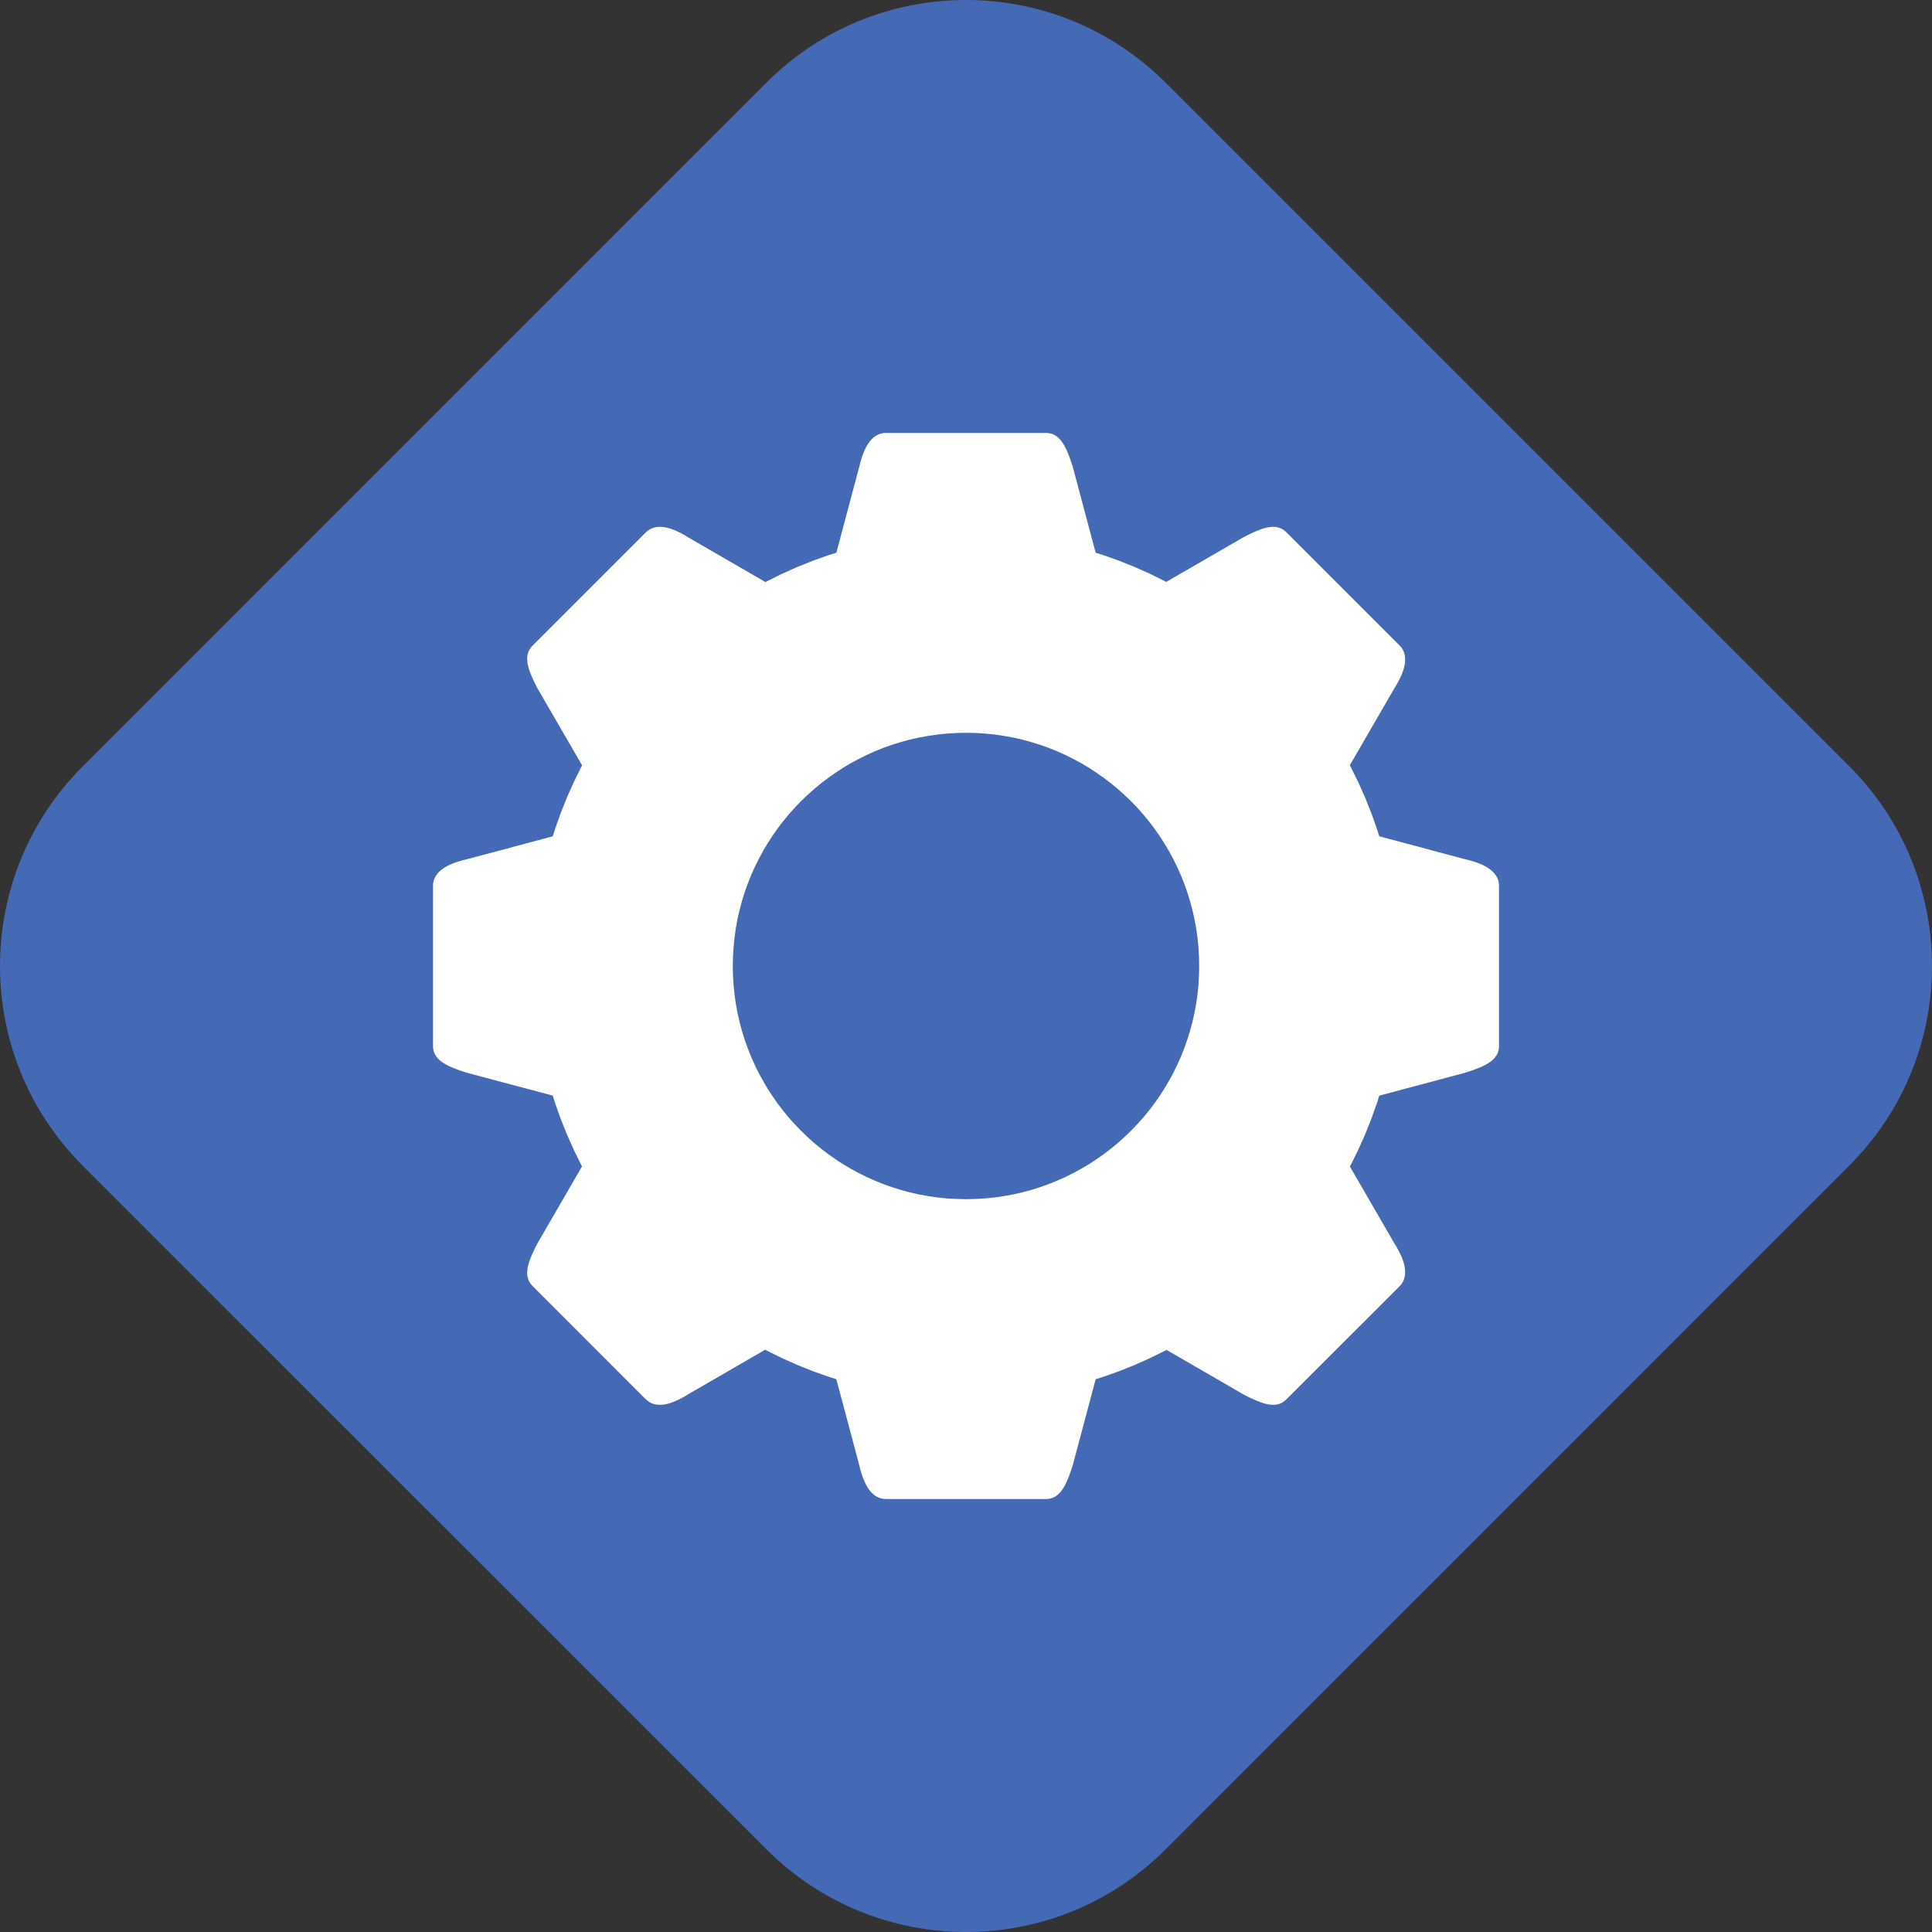 <?xml version="1.0" encoding="UTF-8" standalone="no"?>
<svg
   xmlns:dc="http://purl.org/dc/elements/1.1/"
   xmlns:cc="http://creativecommons.org/ns#"
   xmlns:rdf="http://www.w3.org/1999/02/22-rdf-syntax-ns#"
   xmlns:svg="http://www.w3.org/2000/svg"
   xmlns="http://www.w3.org/2000/svg"
   xmlns:xlink="http://www.w3.org/1999/xlink"
   xmlns:sodipodi="http://sodipodi.sourceforge.net/DTD/sodipodi-0.dtd"
   xmlns:inkscape="http://www.inkscape.org/namespaces/inkscape"
   version="1.1"
   preserveAspectRatio="xMidYMid meet"
   viewBox="0 0 326.249 326.251"
   width="326.249"
   height="326.251"
   id="svg20"
   sodipodi:docname="geardiamondlogo2.svg"
   inkscape:version="0.92.4 (5da689c313, 2019-01-14)">
  <rect x="0" y="0" width="326.249" height="326.251" fill="#333333" stroke="none"/>
  <sodipodi:namedview
     pagecolor="#ffffff"
     bordercolor="#666666"
     borderopacity="1"
     objecttolerance="10"
     gridtolerance="10"
     guidetolerance="10"
     inkscape:pageopacity="0"
     inkscape:pageshadow="2"
     inkscape:window-width="716"
     inkscape:window-height="480"
     id="namedview22"
     showgrid="false"
     inkscape:zoom="0.36875"
     inkscape:cx="148.23125"
     inkscape:cy="138.735"
     inkscape:window-x="1113"
     inkscape:window-y="205"
     inkscape:window-maximized="0"
     inkscape:current-layer="svg20" />
  <defs
     id="defs4">
    <path
       d="m 484.06,261.89 c 18.61,18.62 18.61,48.8 0,67.41 -29.83,29.84 -85.62,85.64 -115.45,115.47 -18.62,18.62 -48.8,18.62 -67.41,0 -29.84,-29.83 -85.63,-85.62 -115.47,-115.45 -18.61,-18.61 -18.62,-48.79 0,-67.41 29.83,-29.83 85.62,-85.63 115.45,-115.46 18.61,-18.62 48.79,-18.62 67.41,-0.01 29.83,29.83 85.63,85.62 115.47,115.45 z"
       id="a58AYIdIKq"
       inkscape:connector-curvature="0" />
    <path
       d="m 348.76,205.62 0.17,0.02 0.17,0.03 0.16,0.04 0.16,0.05 0.15,0.06 0.15,0.07 0.14,0.07 0.14,0.08 0.14,0.09 0.13,0.1 0.13,0.1 0.12,0.11 0.12,0.12 0.12,0.13 0.12,0.13 0.11,0.13 0.1,0.15 0.11,0.15 0.1,0.15 0.1,0.17 0.1,0.16 0.09,0.17 0.09,0.18 0.09,0.18 0.09,0.19 0.09,0.19 0.08,0.2 0.09,0.2 0.08,0.2 0.08,0.21 0.08,0.21 0.08,0.21 0.07,0.22 0.08,0.22 0.08,0.23 0.07,0.22 0.08,0.23 0.08,0.24 3.89,14.6 1.22,0.37 2.7,0.96 2.65,1.06 2.6,1.16 2.54,1.26 0.21,0.11 13.12,-7.59 0.22,-0.11 0.22,-0.11 0.21,-0.11 0.21,-0.1 0.21,-0.1 0.21,-0.1 0.21,-0.1 0.21,-0.09 0.2,-0.09 0.2,-0.09 0.2,-0.08 0.2,-0.08 0.2,-0.07 0.19,-0.07 0.19,-0.07 0.19,-0.06 0.19,-0.05 0.19,-0.05 0.18,-0.05 0.18,-0.03 0.18,-0.04 0.18,-0.02 0.18,-0.02 0.17,-0.01 0.17,-0.01 h 0.17 l 0.17,0.01 0.16,0.02 0.16,0.02 0.16,0.04 0.16,0.04 0.15,0.05 0.15,0.06 0.15,0.06 0.15,0.08 0.14,0.09 0.14,0.09 0.14,0.11 0.14,0.12 0.13,0.12 19.1,19.1 0.12,0.13 0.12,0.14 0.11,0.14 0.1,0.14 0.09,0.15 0.08,0.15 0.07,0.15 0.06,0.16 0.05,0.15 0.05,0.17 0.04,0.16 0.03,0.17 0.02,0.16 0.01,0.18 0.01,0.17 v 0.18 l -0.01,0.17 -0.01,0.18 -0.02,0.19 -0.03,0.18 -0.03,0.19 -0.05,0.18 -0.04,0.19 -0.06,0.19 -0.05,0.2 -0.07,0.19 -0.07,0.19 -0.07,0.2 -0.08,0.2 -0.09,0.19 -0.09,0.2 -0.09,0.2 -0.1,0.2 -0.1,0.2 -0.11,0.2 -0.11,0.21 -0.11,0.2 -0.12,0.2 -0.12,0.2 -0.13,0.21 -7.58,13.09 0.15,0.29 1.26,2.54 1.16,2.6 1.06,2.65 0.96,2.7 0.38,1.22 14.6,3.9 0.23,0.05 0.23,0.06 0.22,0.06 0.23,0.06 0.22,0.07 0.22,0.06 0.21,0.07 0.21,0.07 0.21,0.08 0.21,0.07 0.2,0.08 0.19,0.09 0.19,0.08 0.19,0.09 0.18,0.09 0.18,0.1 0.17,0.09 0.17,0.1 0.16,0.11 0.15,0.11 0.15,0.11 0.15,0.11 0.13,0.12 0.14,0.12 0.12,0.12 0.12,0.13 0.11,0.13 0.1,0.14 0.1,0.13 0.09,0.15 0.08,0.14 0.08,0.15 0.06,0.16 0.06,0.16 0.05,0.16 0.04,0.17 0.03,0.17 0.02,0.17 0.02,0.18 v 0.19 27 0.18 l -0.02,0.18 -0.02,0.17 -0.03,0.17 -0.04,0.16 -0.05,0.16 -0.06,0.16 -0.06,0.14 -0.08,0.15 -0.08,0.14 -0.09,0.13 -0.1,0.14 -0.1,0.12 -0.11,0.13 -0.12,0.12 -0.12,0.12 -0.14,0.11 -0.13,0.11 -0.15,0.11 -0.15,0.1 -0.15,0.11 -0.16,0.09 -0.17,0.1 -0.17,0.1 -0.18,0.09 -0.18,0.09 -0.19,0.09 -0.19,0.08 -0.19,0.09 -0.2,0.08 -0.21,0.08 -0.21,0.08 -0.21,0.08 -0.21,0.08 -0.22,0.08 -0.22,0.08 -0.23,0.07 -0.22,0.08 -0.23,0.07 -0.23,0.08 -14.6,3.89 -0.38,1.22 -0.96,2.7 -1.06,2.65 -1.16,2.6 -1.26,2.55 -0.14,0.25 7.57,13.08 0.13,0.2 0.12,0.2 0.12,0.21 0.11,0.2 0.11,0.2 0.11,0.2 0.1,0.2 0.1,0.2 0.09,0.2 0.09,0.2 0.09,0.2 0.08,0.19 0.07,0.2 0.07,0.19 0.07,0.2 0.05,0.19 0.06,0.19 0.04,0.19 0.05,0.19 0.03,0.18 0.03,0.19 0.02,0.18 0.01,0.18 0.01,0.18 v 0.17 l -0.01,0.18 -0.01,0.17 -0.02,0.17 -0.03,0.16 -0.04,0.17 -0.05,0.16 -0.05,0.16 -0.06,0.15 -0.07,0.16 -0.08,0.15 -0.09,0.14 -0.1,0.15 -0.11,0.14 -0.12,0.13 -0.12,0.14 -19.1,19.09 -0.13,0.13 -0.14,0.11 -0.14,0.11 -0.14,0.1 -0.14,0.08 -0.15,0.08 -0.15,0.07 -0.15,0.06 -0.15,0.04 -0.16,0.05 -0.16,0.03 -0.16,0.02 -0.16,0.02 -0.17,0.01 h -0.17 -0.17 l -0.17,-0.02 -0.18,-0.01 -0.18,-0.03 -0.18,-0.03 -0.18,-0.04 -0.18,-0.04 -0.19,-0.05 -0.19,-0.06 -0.19,-0.06 -0.19,-0.06 -0.19,-0.07 -0.2,-0.08 -0.2,-0.08 -0.2,-0.08 -0.2,-0.08 -0.2,-0.09 -0.21,-0.1 -0.21,-0.09 -0.21,-0.1 -0.21,-0.1 -0.21,-0.11 -0.21,-0.11 -0.22,-0.1 -0.22,-0.11 -13.07,-7.57 -0.26,0.14 -2.54,1.25 -2.6,1.16 -2.65,1.06 -2.7,0.96 -1.22,0.38 -3.89,14.6 -0.08,0.23 -0.08,0.23 -0.07,0.23 -0.08,0.22 -0.08,0.22 -0.07,0.22 -0.08,0.22 -0.08,0.21 -0.08,0.21 -0.08,0.2 -0.09,0.2 -0.08,0.2 -0.09,0.19 -0.09,0.18 -0.09,0.19 -0.09,0.17 -0.09,0.18 -0.1,0.16 -0.1,0.16 -0.1,0.16 -0.11,0.15 -0.1,0.14 -0.11,0.14 -0.12,0.13 -0.12,0.13 -0.12,0.11 -0.12,0.11 -0.13,0.11 -0.13,0.1 -0.14,0.08 -0.14,0.09 -0.14,0.07 -0.15,0.07 -0.15,0.05 -0.16,0.05 -0.16,0.04 -0.17,0.04 -0.17,0.02 -0.18,0.01 -0.19,0.01 h -27 l -0.18,-0.01 -0.18,-0.01 -0.18,-0.02 -0.17,-0.04 -0.16,-0.04 -0.17,-0.05 -0.16,-0.05 -0.15,-0.07 -0.15,-0.07 -0.15,-0.09 -0.14,-0.08 -0.14,-0.1 -0.13,-0.11 -0.14,-0.11 -0.12,-0.11 -0.13,-0.13 -0.12,-0.13 -0.12,-0.14 -0.11,-0.14 -0.11,-0.15 -0.11,-0.16 -0.1,-0.16 -0.1,-0.16 -0.1,-0.18 -0.09,-0.17 -0.09,-0.19 -0.09,-0.18 -0.09,-0.19 -0.08,-0.2 -0.08,-0.2 -0.08,-0.2 -0.07,-0.21 -0.07,-0.21 -0.07,-0.22 -0.07,-0.22 -0.06,-0.22 -0.07,-0.22 -0.06,-0.23 -0.05,-0.23 -0.06,-0.23 -3.89,-14.6 -1.22,-0.38 -2.7,-0.96 -2.65,-1.06 -2.6,-1.16 -2.54,-1.25 -0.31,-0.17 -13.03,7.54 -0.2,0.13 -0.2,0.12 -0.2,0.12 -0.21,0.11 -0.2,0.11 -0.2,0.11 -0.2,0.1 -0.2,0.1 -0.2,0.09 -0.2,0.09 -0.2,0.09 -0.19,0.08 -0.2,0.07 -0.19,0.07 -0.2,0.07 -0.19,0.06 -0.19,0.05 -0.19,0.05 -0.19,0.04 -0.18,0.03 -0.18,0.03 -0.19,0.02 -0.18,0.01 -0.18,0.01 h -0.17 -0.17 l -0.18,-0.02 -0.17,-0.02 -0.16,-0.03 -0.17,-0.04 -0.16,-0.04 -0.16,-0.06 -0.15,-0.06 -0.15,-0.07 -0.15,-0.08 -0.15,-0.09 -0.14,-0.1 -0.14,-0.11 -0.14,-0.12 -0.14,-0.12 -19.09,-19.1 -0.13,-0.13 -0.11,-0.14 -0.11,-0.13 -0.09,-0.15 -0.09,-0.14 -0.08,-0.15 -0.06,-0.14 -0.06,-0.16 -0.05,-0.15 -0.04,-0.16 -0.04,-0.16 -0.02,-0.16 -0.02,-0.16 -0.01,-0.17 v -0.17 l 0.01,-0.17 0.01,-0.17 0.02,-0.18 0.02,-0.17 0.03,-0.18 0.04,-0.19 0.05,-0.18 0.05,-0.19 0.05,-0.19 0.06,-0.19 0.07,-0.19 0.06,-0.19 0.08,-0.2 0.08,-0.2 0.08,-0.2 0.09,-0.2 0.09,-0.2 0.09,-0.21 0.1,-0.21 0.09,-0.21 0.11,-0.21 0.1,-0.21 0.11,-0.21 0.11,-0.22 0.11,-0.22 7.55,-13.04 -0.13,-0.23 -1.25,-2.55 -1.16,-2.6 -1.06,-2.65 -0.96,-2.7 -0.38,-1.22 -14.6,-3.89 -0.23,-0.08 -0.23,-0.07 -0.23,-0.08 -0.22,-0.07 -0.22,-0.08 -0.22,-0.08 -0.22,-0.08 -0.21,-0.08 -0.2,-0.08 -0.21,-0.08 -0.2,-0.08 -0.19,-0.09 -0.2,-0.08 -0.18,-0.09 -0.18,-0.09 -0.18,-0.09 -0.17,-0.1 -0.17,-0.1 -0.16,-0.09 -0.16,-0.11 -0.15,-0.1 -0.14,-0.11 -0.14,-0.11 -0.13,-0.11 -0.12,-0.12 -0.12,-0.12 -0.11,-0.13 -0.11,-0.12 -0.09,-0.14 -0.09,-0.13 -0.08,-0.14 -0.08,-0.15 -0.06,-0.14 -0.06,-0.16 -0.05,-0.16 -0.04,-0.16 -0.03,-0.17 -0.03,-0.17 -0.01,-0.18 v -0.18 -27 -0.19 l 0.01,-0.18 0.03,-0.17 0.03,-0.17 0.04,-0.17 0.05,-0.16 0.06,-0.16 0.06,-0.16 0.08,-0.15 0.08,-0.14 0.09,-0.15 0.09,-0.13 0.11,-0.14 0.11,-0.13 0.12,-0.13 0.12,-0.12 0.13,-0.12 0.14,-0.12 0.14,-0.11 0.15,-0.11 0.16,-0.11 0.16,-0.11 0.17,-0.1 0.17,-0.09 0.18,-0.1 0.18,-0.09 0.18,-0.09 0.2,-0.08 0.19,-0.09 0.2,-0.08 0.21,-0.07 0.2,-0.08 0.21,-0.07 0.22,-0.07 0.22,-0.06 0.22,-0.07 0.22,-0.06 0.23,-0.06 0.23,-0.06 0.23,-0.05 14.6,-3.9 0.38,-1.22 0.96,-2.7 1.06,-2.65 1.16,-2.6 1.25,-2.54 0.15,-0.26 -7.57,-13.07 -0.11,-0.22 -0.11,-0.21 -0.11,-0.22 -0.1,-0.21 -0.11,-0.21 -0.09,-0.21 -0.1,-0.21 -0.09,-0.2 -0.09,-0.21 -0.09,-0.2 -0.08,-0.2 -0.08,-0.2 -0.08,-0.19 -0.06,-0.2 -0.07,-0.19 -0.06,-0.19 -0.05,-0.19 -0.05,-0.19 -0.05,-0.18 -0.04,-0.18 -0.03,-0.18 -0.02,-0.18 -0.02,-0.18 -0.01,-0.17 -0.01,-0.17 v -0.17 l 0.01,-0.16 0.02,-0.17 0.02,-0.16 0.04,-0.16 0.04,-0.16 0.05,-0.15 0.06,-0.15 0.06,-0.15 0.08,-0.15 0.09,-0.14 0.09,-0.14 0.11,-0.14 0.11,-0.14 0.13,-0.13 19.09,-19.09 0.14,-0.13 0.14,-0.12 0.14,-0.11 0.14,-0.09 0.15,-0.09 0.15,-0.08 0.15,-0.07 0.15,-0.07 0.16,-0.05 0.16,-0.05 0.17,-0.04 0.16,-0.03 0.17,-0.02 0.18,-0.01 0.17,-0.01 h 0.17 l 0.18,0.01 0.18,0.01 0.19,0.02 0.18,0.03 0.18,0.04 0.19,0.04 0.19,0.04 0.19,0.06 0.19,0.06 0.2,0.06 0.19,0.07 0.2,0.07 0.19,0.08 0.2,0.09 0.2,0.09 0.2,0.09 0.2,0.1 0.2,0.1 0.2,0.11 0.2,0.11 0.21,0.12 0.2,0.11 0.2,0.13 0.2,0.12 13.08,7.57 0.26,-0.14 2.54,-1.26 2.6,-1.16 2.65,-1.06 2.7,-0.96 1.22,-0.37 3.89,-14.6 0.06,-0.24 0.05,-0.23 0.06,-0.22 0.07,-0.23 0.06,-0.22 0.07,-0.22 0.07,-0.21 0.07,-0.21 0.07,-0.21 0.08,-0.2 0.08,-0.2 0.08,-0.2 0.09,-0.19 0.09,-0.19 0.09,-0.18 0.09,-0.18 0.1,-0.17 0.1,-0.16 0.1,-0.17 0.11,-0.15 0.11,-0.15 0.11,-0.15 0.12,-0.13 0.12,-0.13 0.13,-0.13 0.12,-0.12 0.14,-0.11 0.13,-0.1 0.14,-0.1 0.14,-0.09 0.15,-0.08 0.15,-0.07 0.15,-0.07 0.16,-0.06 0.17,-0.05 0.16,-0.04 0.17,-0.03 0.18,-0.02 0.18,-0.02 h 0.18 27 0.19 z m -17.1,50.74 -1.58,0.16 -1.57,0.23 -1.55,0.28 -1.53,0.34 -1.5,0.41 -1.48,0.46 -1.46,0.51 -1.42,0.57 -1.4,0.63 -1.37,0.68 -1.34,0.72 -1.31,0.78 -1.27,0.83 -1.24,0.87 -1.21,0.92 -1.16,0.96 -1.13,1.01 -1.09,1.04 -1.05,1.09 -1.01,1.13 -0.96,1.17 -0.92,1.2 -0.87,1.24 -0.83,1.28 -0.77,1.3 -0.73,1.34 -0.68,1.37 -0.62,1.4 -0.57,1.43 -0.52,1.45 -0.46,1.48 -0.4,1.51 -0.35,1.52 -0.28,1.55 -0.22,1.57 -0.16,1.59 -0.1,1.61 -0.04,1.62 0.04,1.62 0.1,1.61 0.16,1.59 0.22,1.57 0.28,1.54 0.35,1.53 0.4,1.51 0.46,1.48 0.52,1.45 0.57,1.43 0.62,1.4 0.68,1.37 0.73,1.33 0.77,1.31 0.83,1.28 0.87,1.24 0.92,1.2 0.96,1.17 1.01,1.12 1.05,1.09 1.09,1.05 1.13,1.01 1.16,0.96 1.21,0.92 1.24,0.87 1.27,0.83 1.31,0.77 1.34,0.73 1.37,0.68 1.4,0.62 1.42,0.57 1.46,0.52 1.48,0.46 1.5,0.4 1.53,0.35 1.55,0.28 1.57,0.23 1.58,0.16 1.61,0.09 1.62,0.04 1.63,-0.04 1.6,-0.09 1.59,-0.16 1.57,-0.23 1.55,-0.28 1.53,-0.35 1.5,-0.4 1.48,-0.46 1.45,-0.52 1.43,-0.57 1.4,-0.62 1.37,-0.68 1.34,-0.73 1.31,-0.77 1.27,-0.83 1.24,-0.87 1.2,-0.92 1.17,-0.96 1.13,-1.01 1.09,-1.05 1.05,-1.09 1,-1.12 0.97,-1.17 0.91,-1.2 0.88,-1.24 0.82,-1.28 0.78,-1.31 0.73,-1.33 0.67,-1.37 0.63,-1.4 0.57,-1.43 0.51,-1.45 0.46,-1.48 0.41,-1.51 0.34,-1.53 0.29,-1.54 0.22,-1.57 0.16,-1.59 0.1,-1.61 0.03,-1.62 -0.03,-1.62 -0.1,-1.61 -0.16,-1.59 -0.22,-1.57 -0.29,-1.55 -0.34,-1.52 -0.41,-1.51 -0.46,-1.48 -0.51,-1.45 -0.57,-1.43 -0.63,-1.4 -0.67,-1.37 -0.73,-1.34 -0.78,-1.3 -0.82,-1.28 -0.88,-1.24 -0.91,-1.2 -0.97,-1.17 -1,-1.13 -1.05,-1.09 -1.09,-1.04 -1.13,-1.01 -1.17,-0.96 -1.2,-0.92 -1.24,-0.87 -1.27,-0.83 -1.31,-0.78 -1.34,-0.72 -1.37,-0.68 -1.4,-0.63 -1.43,-0.57 -1.45,-0.51 -1.48,-0.46 -1.5,-0.41 -1.53,-0.34 -1.55,-0.28 -1.57,-0.23 -1.59,-0.16 -1.6,-0.1 -1.63,-0.03 -1.62,0.03 z"
       id="b1FSMNA0Fm"
       inkscape:connector-curvature="0" />
  </defs>
  <g
     id="g18"
     transform="translate(-171.769,-132.484)">
    <g
       id="g16">
      <g
         id="g14">
        <g
           id="g8">
          <use
             xlink:href="#a58AYIdIKq"
             id="use6"
             style="opacity:1;fill:#446ab5;fill-opacity:1"
             x="0"
             y="0"
             width="100%"
             height="100%" />
        </g>
        <g
           id="g12">
          <use
             xlink:href="#b1FSMNA0Fm"
             id="use10"
             style="opacity:1;fill:#ffffff;fill-opacity:1"
             x="0"
             y="0"
             width="100%"
             height="100%" />
        </g>
      </g>
    </g>
  </g>
</svg>
